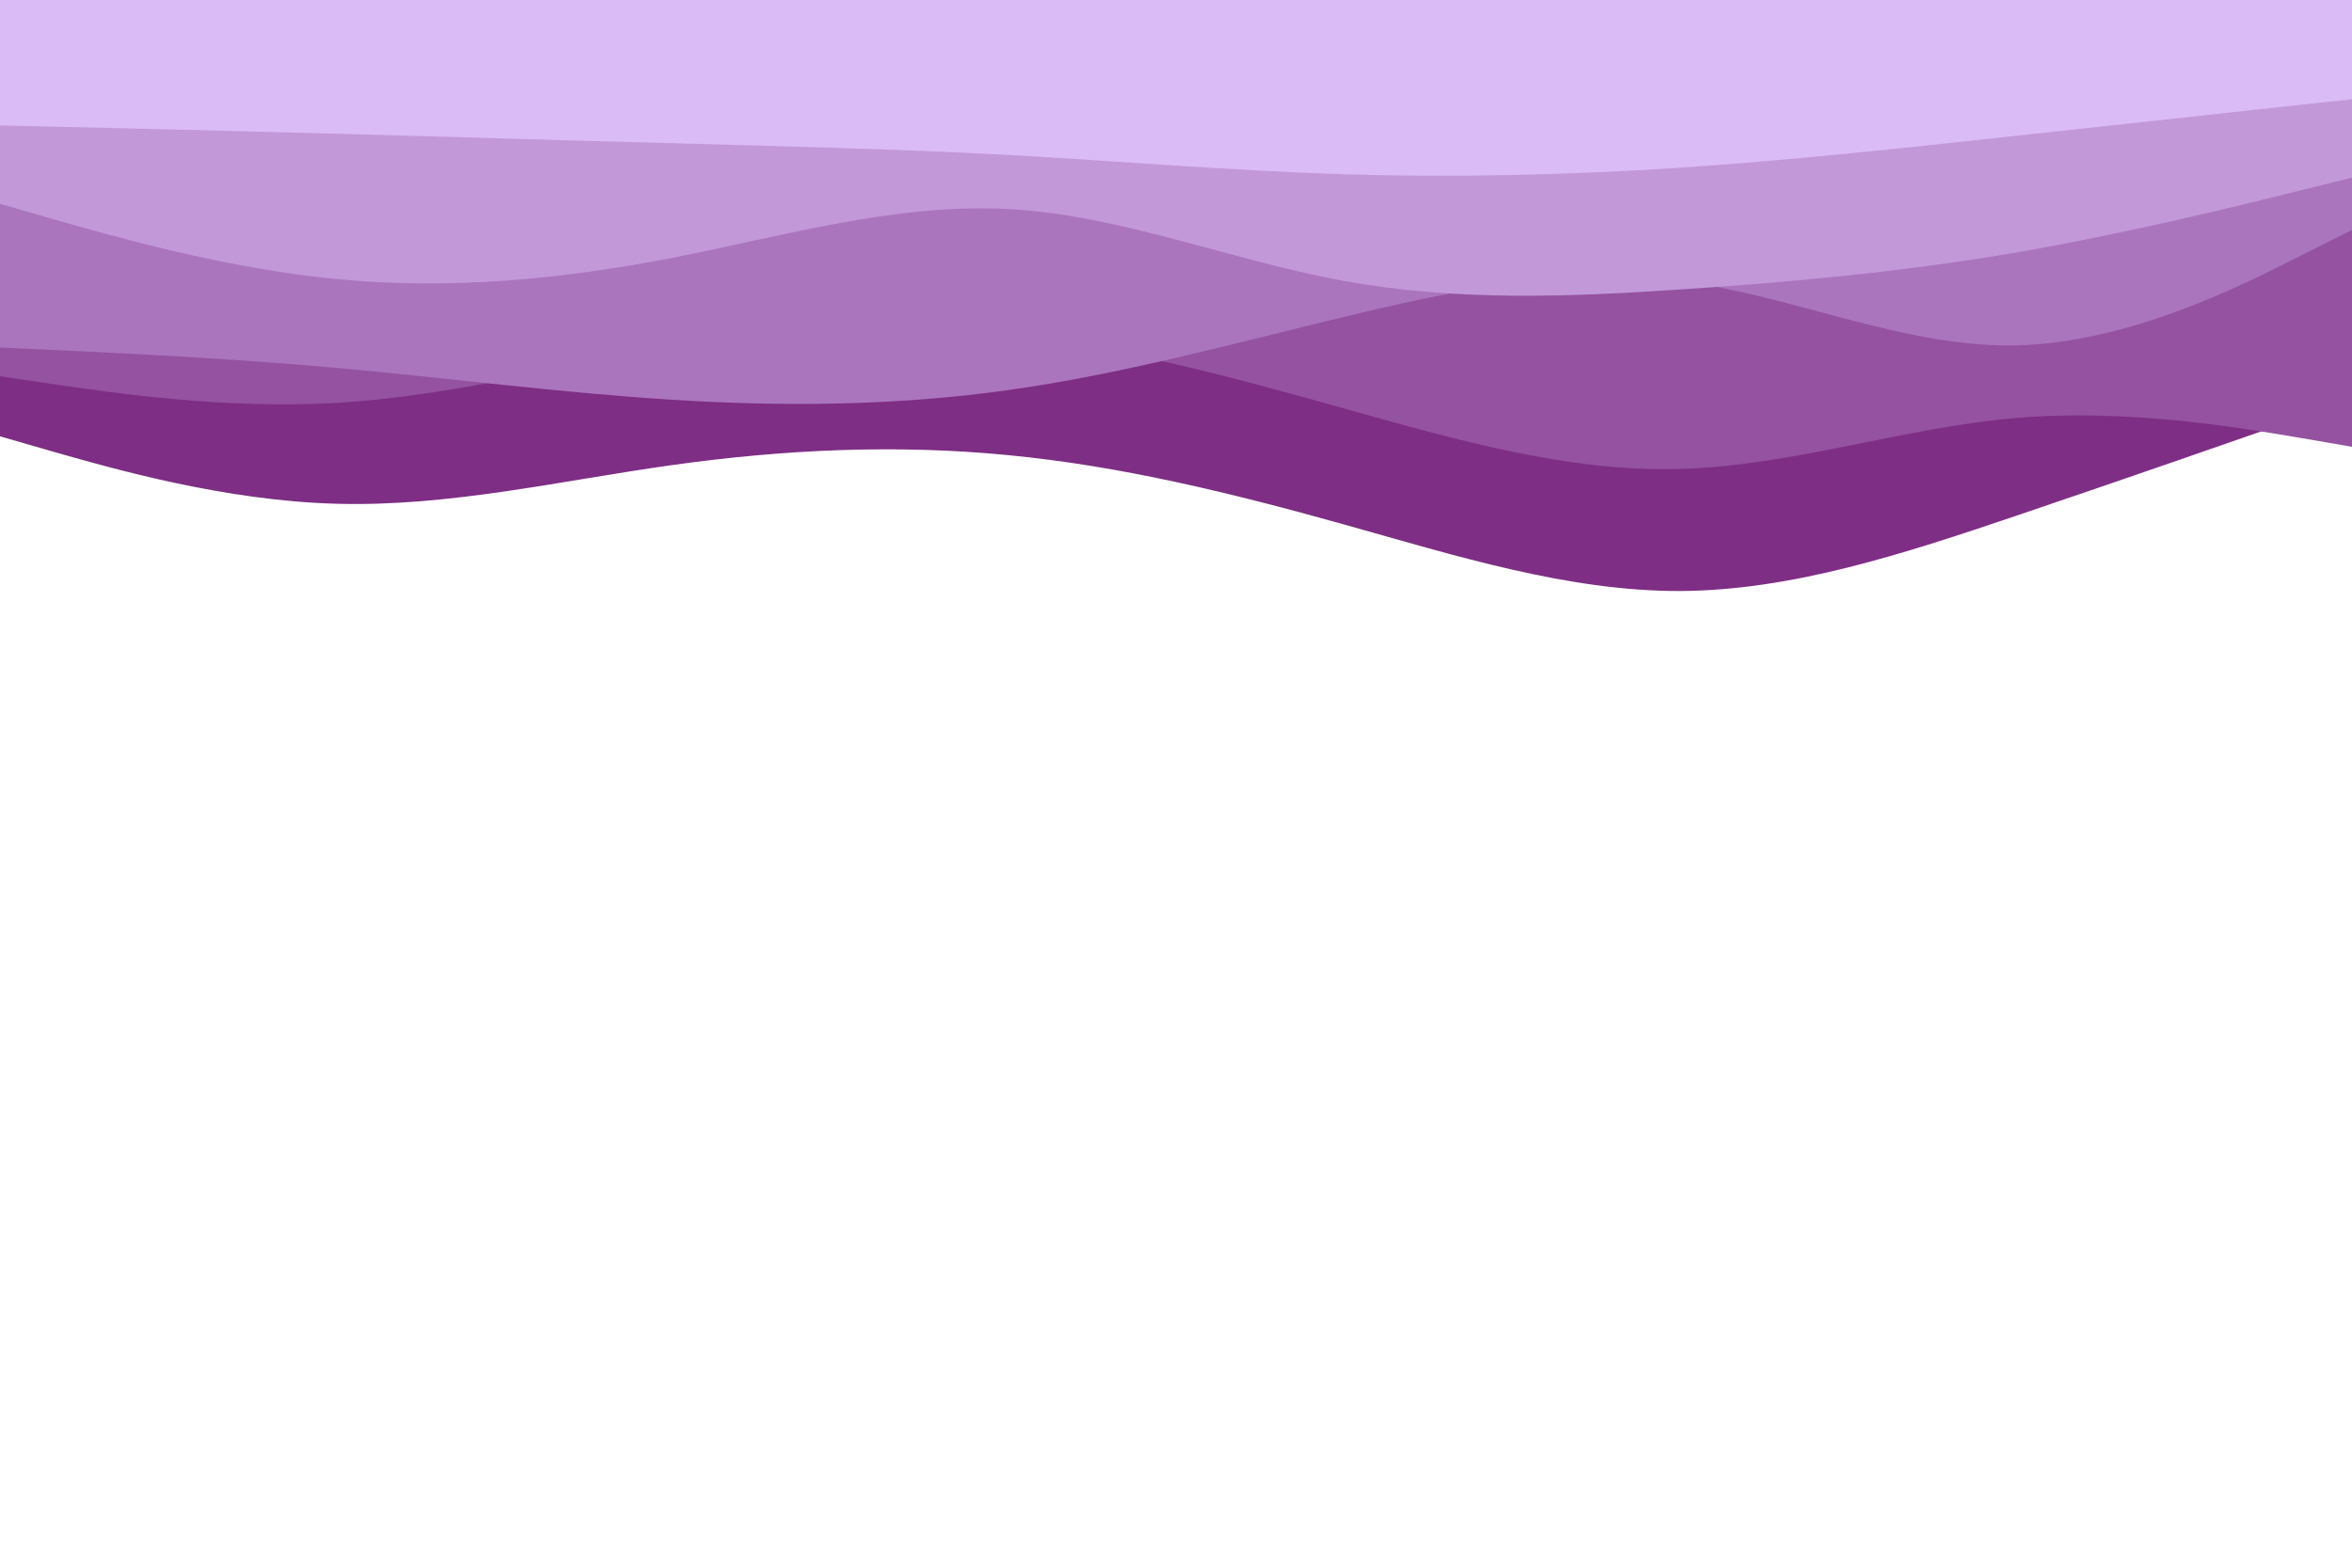 <svg id="visual" viewBox="0 0 900 600" width="900" height="600" xmlns="http://www.w3.org/2000/svg" xmlns:xlink="http://www.w3.org/1999/xlink" version="1.1"><path d="M0 167L21.5 173.2C43 179.3 86 191.7 128.8 192.8C171.7 194 214.3 184 257.2 178C300 172 343 170 385.8 174.2C428.7 178.3 471.3 188.7 514.2 200.7C557 212.7 600 226.3 642.8 226.2C685.7 226 728.3 212 771.2 197.5C814 183 857 168 878.5 160.5L900 153L900 0L878.5 0C857 0 814 0 771.2 0C728.3 0 685.7 0 642.8 0C600 0 557 0 514.2 0C471.3 0 428.7 0 385.8 0C343 0 300 0 257.2 0C214.3 0 171.7 0 128.8 0C86 0 43 0 21.5 0L0 0Z" fill="#7e2e84"></path><path d="M0 144L21.5 147.2C43 150.3 86 156.7 128.8 154.2C171.7 151.7 214.3 140.3 257.2 133.3C300 126.3 343 123.7 385.8 128.2C428.7 132.7 471.3 144.3 514.2 156.3C557 168.3 600 180.7 642.8 179.5C685.7 178.3 728.3 163.7 771.2 160C814 156.3 857 163.7 878.5 167.3L900 171L900 0L878.5 0C857 0 814 0 771.2 0C728.3 0 685.7 0 642.8 0C600 0 557 0 514.2 0C471.3 0 428.7 0 385.8 0C343 0 300 0 257.2 0C214.3 0 171.7 0 128.8 0C86 0 43 0 21.5 0L0 0Z" fill="#9452a1"></path><path d="M0 133L21.5 134C43 135 86 137 128.8 140.8C171.7 144.7 214.3 150.3 257.2 153C300 155.7 343 155.3 385.8 149.3C428.7 143.3 471.3 131.7 514.2 121.3C557 111 600 102 642.8 107.5C685.7 113 728.3 133 771.2 132.2C814 131.3 857 109.7 878.5 98.8L900 88L900 0L878.5 0C857 0 814 0 771.2 0C728.3 0 685.7 0 642.8 0C600 0 557 0 514.2 0C471.3 0 428.7 0 385.8 0C343 0 300 0 257.2 0C214.3 0 171.7 0 128.8 0C86 0 43 0 21.5 0L0 0Z" fill="#ab75bd"></path><path d="M0 78L21.5 84.2C43 90.3 86 102.7 128.8 106.8C171.7 111 214.3 107 257.2 98.7C300 90.3 343 77.7 385.8 80C428.7 82.3 471.3 99.7 514.2 107.5C557 115.3 600 113.7 642.8 110.8C685.7 108 728.3 104 771.2 96.7C814 89.3 857 78.7 878.5 73.3L900 68L900 0L878.5 0C857 0 814 0 771.2 0C728.3 0 685.7 0 642.8 0C600 0 557 0 514.2 0C471.3 0 428.7 0 385.8 0C343 0 300 0 257.2 0C214.3 0 171.7 0 128.8 0C86 0 43 0 21.5 0L0 0Z" fill="#c298d9"></path><path d="M0 48L21.5 48.5C43 49 86 50 128.8 51.2C171.7 52.3 214.3 53.7 257.2 54.8C300 56 343 57 385.8 59.3C428.7 61.7 471.3 65.3 514.2 66.7C557 68 600 67 642.8 64.2C685.7 61.3 728.3 56.7 771.2 52C814 47.3 857 42.7 878.5 40.3L900 38L900 0L878.5 0C857 0 814 0 771.2 0C728.3 0 685.7 0 642.8 0C600 0 557 0 514.2 0C471.3 0 428.7 0 385.8 0C343 0 300 0 257.2 0C214.3 0 171.7 0 128.8 0C86 0 43 0 21.5 0L0 0Z" fill="#dbbbf5"></path></svg>